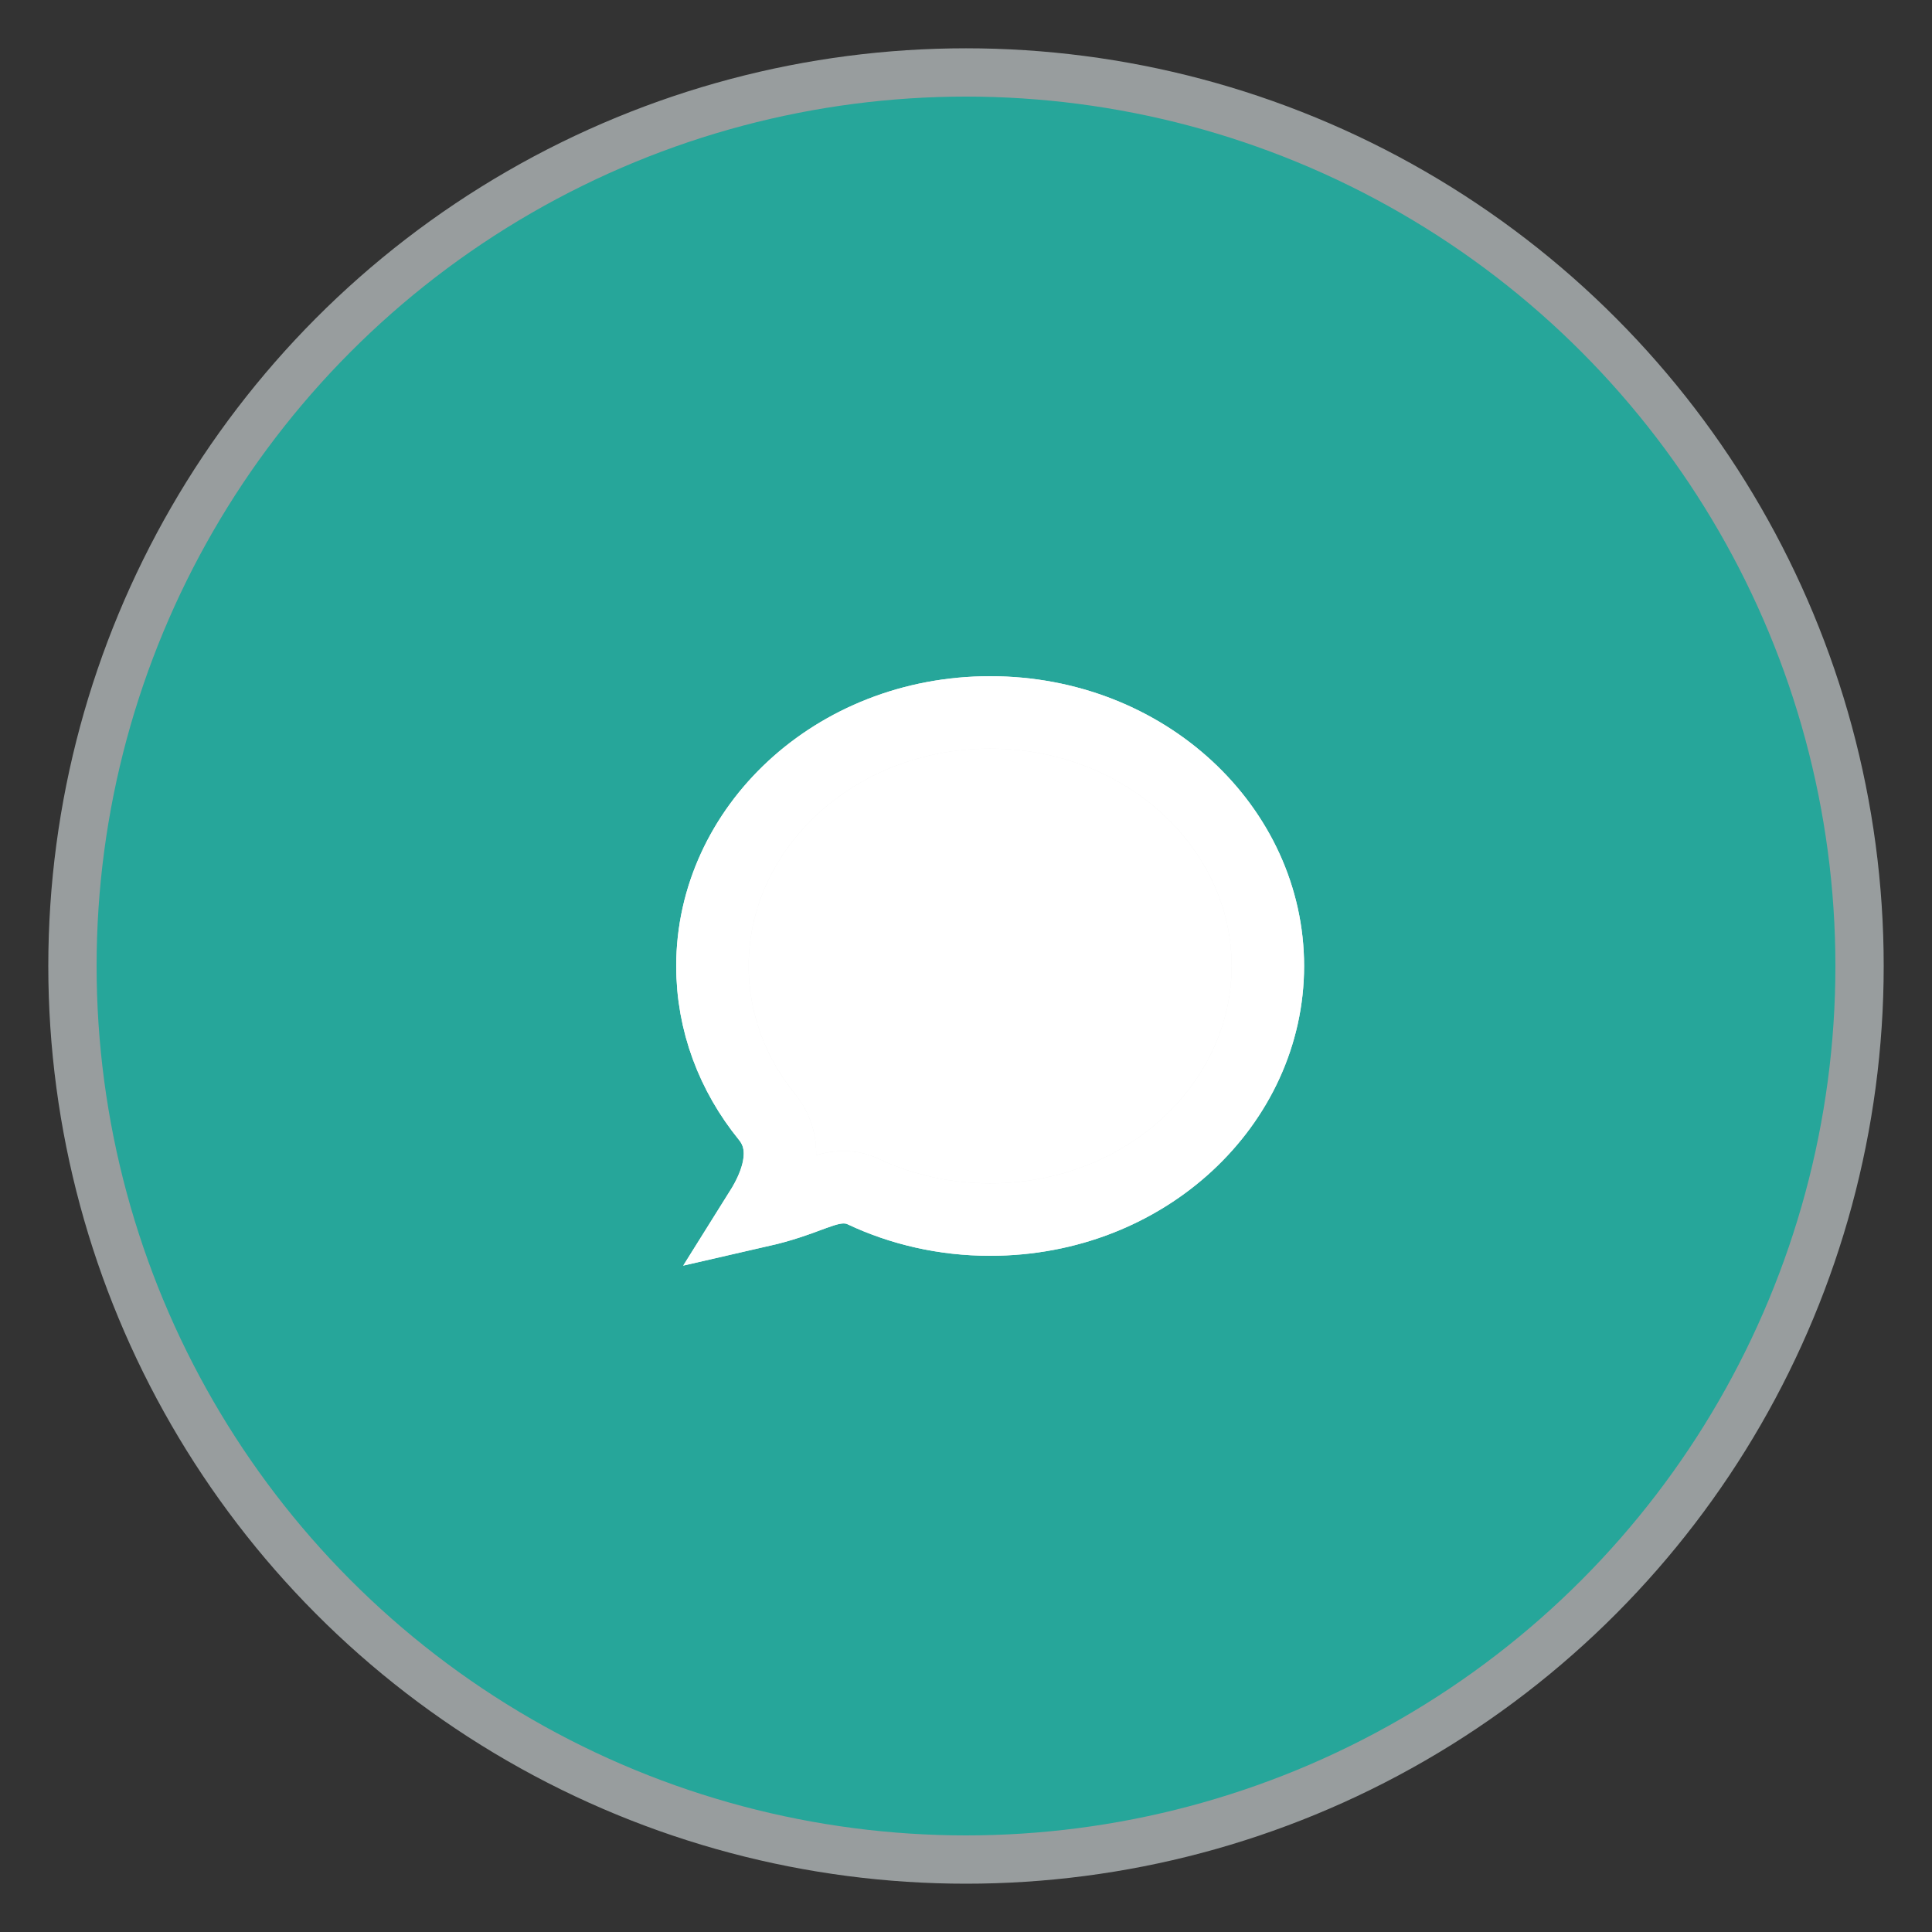 <svg width="40" height="40" viewBox="0 0 40 40" fill="none" xmlns="http://www.w3.org/2000/svg">
<rect x="0" y="0" width="40" height="40" fill="#333333" stroke="none"/>
<circle cx="20" cy="20" r="18.5" fill="#26A69A" stroke="#989D9E"/>
<path d="M26.25 20C26.25 22.844 23.733 25.25 20.5 25.25C19.547 25.25 18.653 25.039 17.866 24.668C17.633 24.558 17.413 24.576 17.294 24.594C17.169 24.613 17.05 24.651 16.961 24.682C16.86 24.716 16.784 24.745 16.707 24.773C16.602 24.813 16.496 24.852 16.321 24.909C16.156 24.963 15.964 25.018 15.741 25.069C15.788 24.994 15.831 24.92 15.87 24.847C16.102 24.414 16.353 23.706 15.881 23.127C15.167 22.248 14.75 21.167 14.75 20C14.75 17.156 17.267 14.75 20.5 14.75C23.733 14.75 26.25 17.156 26.25 20Z" fill="white"/>
<path d="M26.25 20C26.25 22.844 23.733 25.25 20.5 25.25C19.547 25.25 18.653 25.039 17.866 24.668C17.633 24.558 17.413 24.576 17.294 24.594C17.169 24.613 17.05 24.651 16.961 24.682C16.86 24.716 16.784 24.745 16.707 24.773C16.602 24.813 16.496 24.852 16.321 24.909C16.156 24.963 15.964 25.018 15.741 25.069C15.788 24.994 15.831 24.92 15.87 24.847C16.102 24.414 16.353 23.706 15.881 23.127C15.167 22.248 14.75 21.167 14.75 20C14.75 17.156 17.267 14.75 20.5 14.75C23.733 14.75 26.25 17.156 26.25 20Z" stroke="#F2F2F2" stroke-width="1.5"/>
<path d="M26.25 20C26.25 22.844 23.733 25.25 20.5 25.25C19.547 25.25 18.653 25.039 17.866 24.668C17.633 24.558 17.413 24.576 17.294 24.594C17.169 24.613 17.05 24.651 16.961 24.682C16.86 24.716 16.784 24.745 16.707 24.773C16.602 24.813 16.496 24.852 16.321 24.909C16.156 24.963 15.964 25.018 15.741 25.069C15.788 24.994 15.831 24.92 15.87 24.847C16.102 24.414 16.353 23.706 15.881 23.127C15.167 22.248 14.75 21.167 14.75 20C14.75 17.156 17.267 14.75 20.5 14.75C23.733 14.75 26.25 17.156 26.25 20Z" stroke="white" stroke-width="1.5"/>
</svg>
